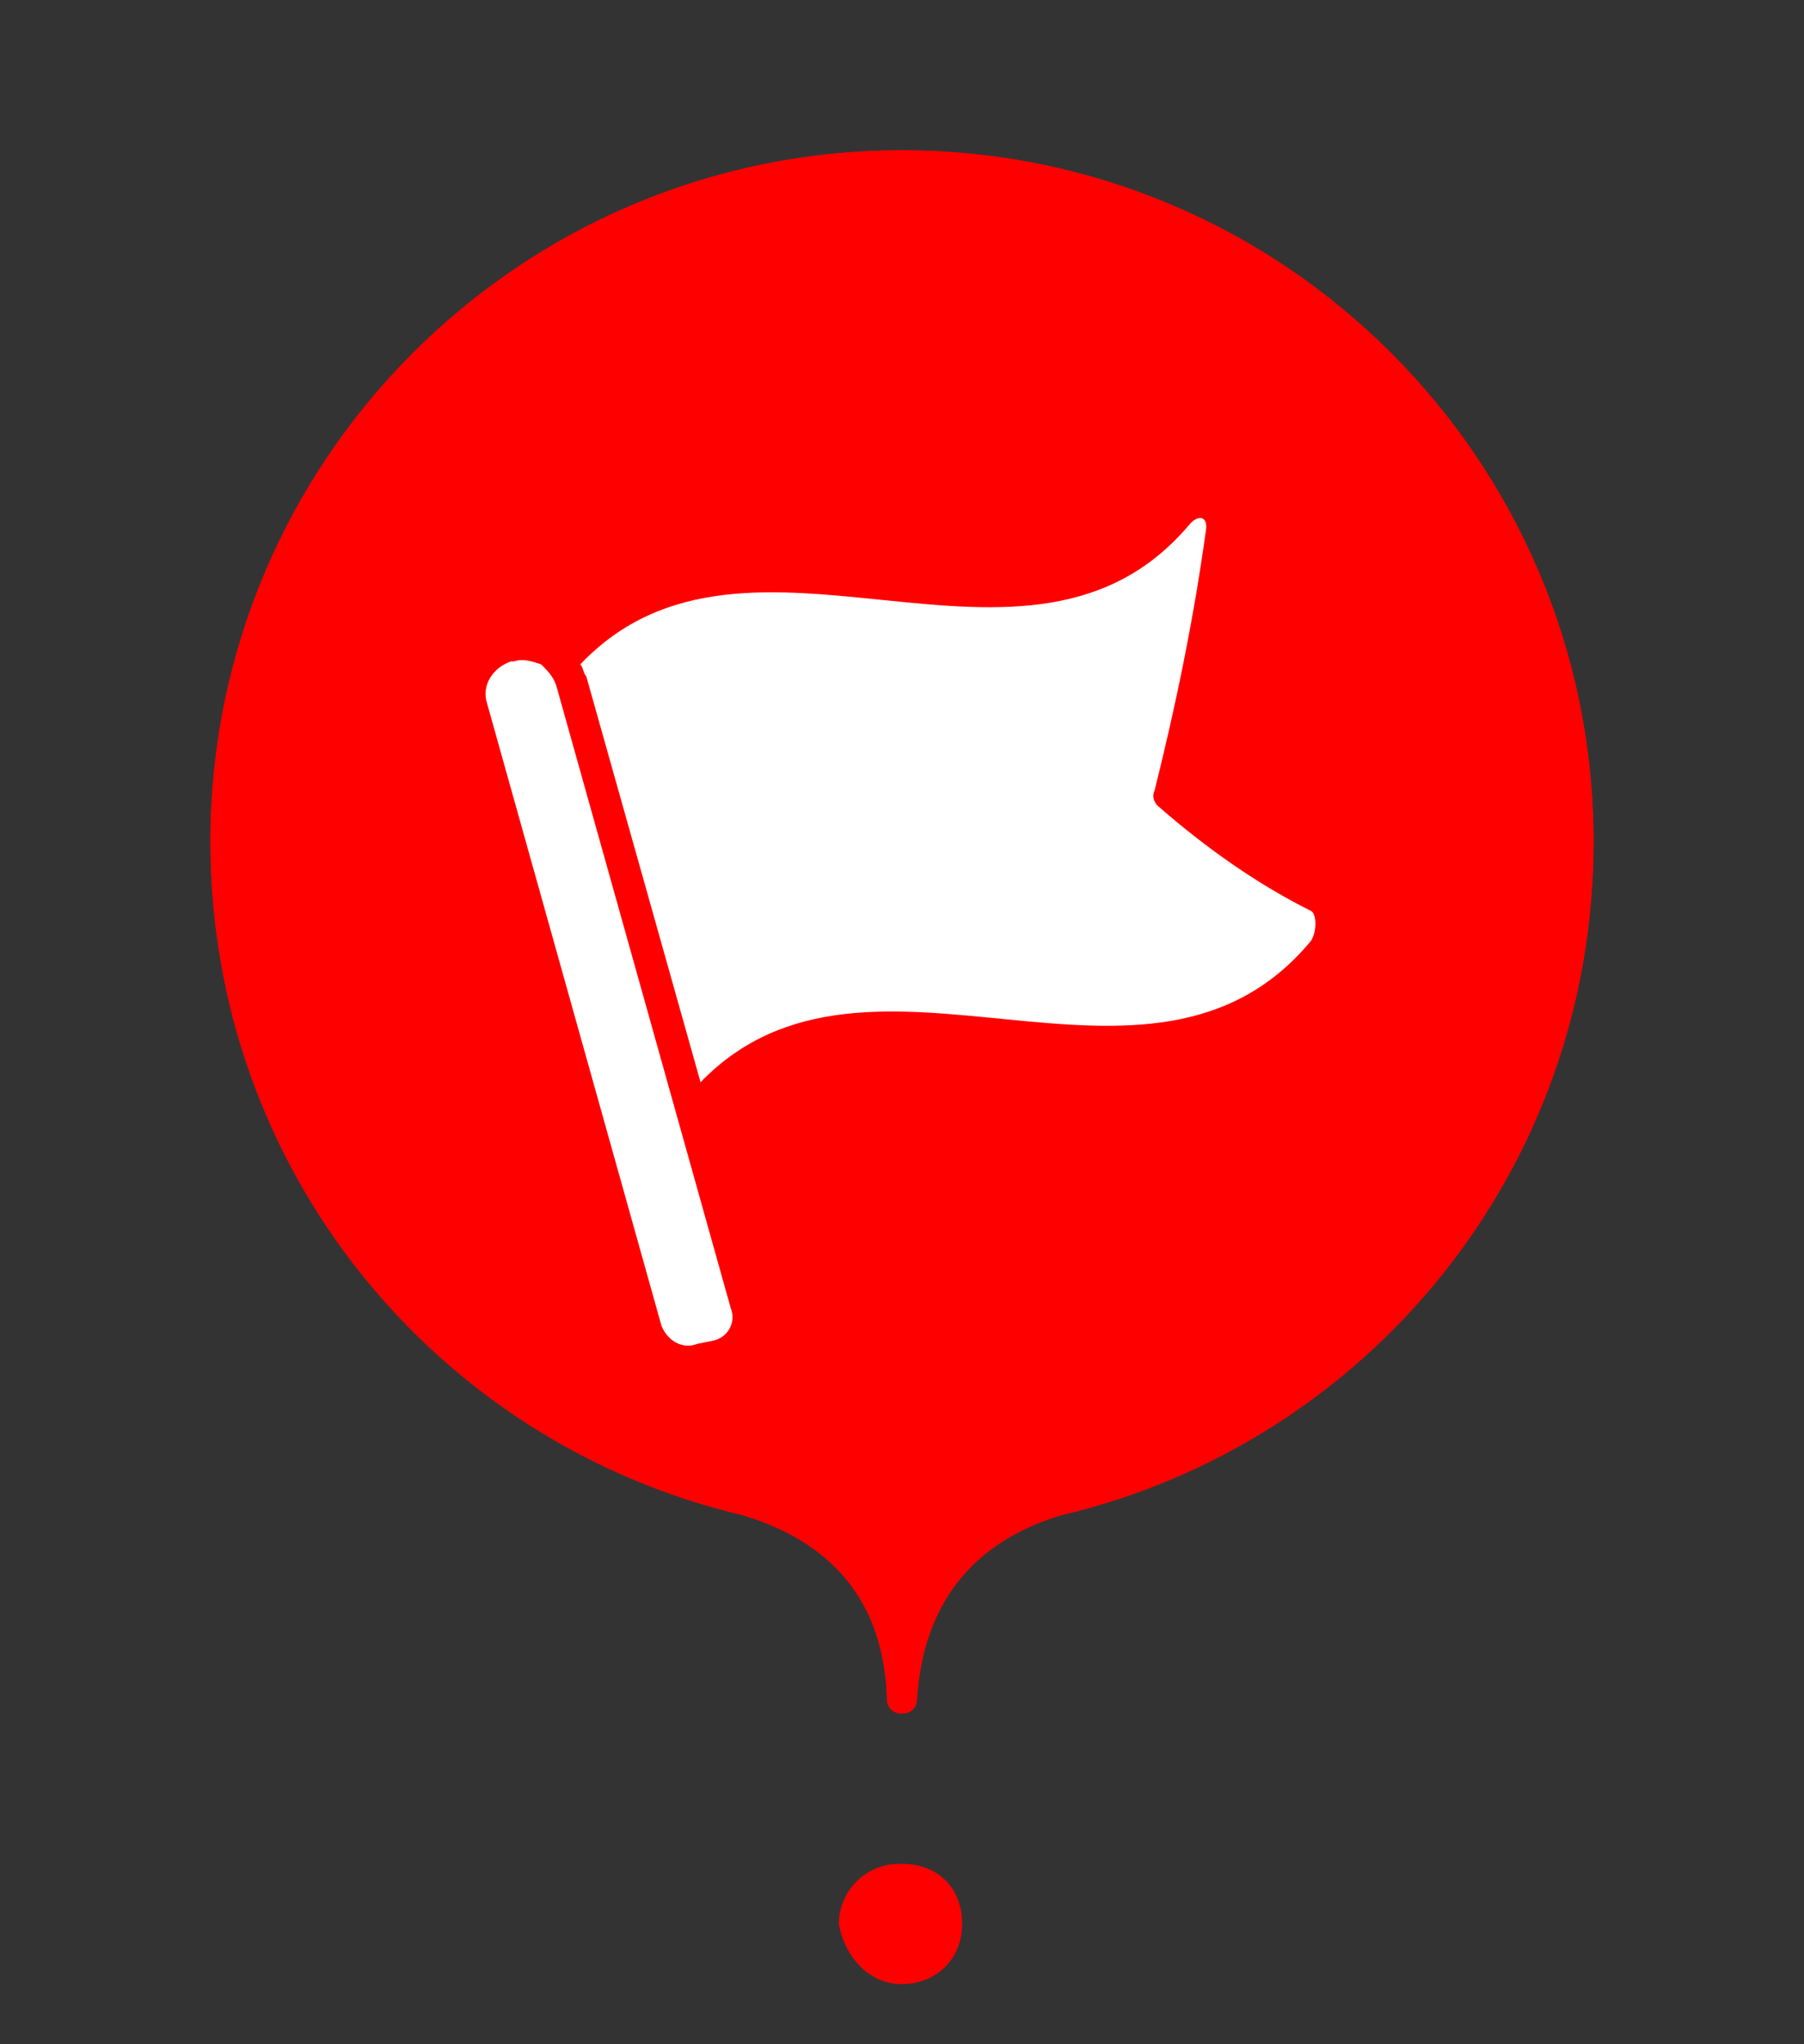 <?xml version="1.0" encoding="utf-8"?>
<!-- Generator: Adobe Illustrator 26.1.0, SVG Export Plug-In . SVG Version: 6.00 Build 0)  -->
<svg version="1.1" id="Слой_1" xmlns="http://www.w3.org/2000/svg" xmlns:xlink="http://www.w3.org/1999/xlink" x="0px" y="0px"
	 width="60px" height="68px" viewBox="0 0 60 68" style="enable-background:new 0 0 60 68;" xml:space="preserve">
<rect x="0" y="0" width="60" height="68" fill="#333333" stroke="none"/>
<style type="text/css">
	.st0{fill:#FF0000;}
	.st1{fill-rule:evenodd;clip-rule:evenodd;fill:#FF0000;}
	.st2{fill:#FFFFFF;}
</style>
<g>
	<g transform="translate(7 5)">
		<g>
			<path id="ae96eeecd750ec2a83543f00c9bc789d__b_1_" class="st0" d="M23.5,51.5c0,0.3-0.2,0.5-0.5,0.5s-0.5-0.2-0.5-0.5
				c-0.1-3.2-1.8-5.2-4.8-6.1C7.5,43,0,33.9,0,23C0,10.3,10.3,0,23,0s23,10.3,23,23c0,10.9-7.5,20-17.7,22.4
				C25.3,46.3,23.7,48.4,23.5,51.5L23.5,51.5z"/>
		</g>
		<g>
			<path class="st0" d="M23.5,51.5c0,0.3-0.2,0.5-0.5,0.5s-0.5-0.2-0.5-0.5c-0.1-3.2-1.8-5.2-4.8-6.1C7.5,43,0,33.9,0,23
				C0,10.3,10.3,0,23,0s23,10.3,23,23c0,10.9-7.5,20-17.7,22.4C25.3,46.3,23.7,48.4,23.5,51.5L23.5,51.5z"/>
		</g>
	</g>
	<path class="st1" d="M30,66c1.1,0,2-0.8,2-2s-0.8-2-2-2h-0.1c-1.1,0-2,0.9-2,2C28.1,65.1,28.9,66,30,66z"/>
</g>
<g>
	<g id="Page-1">
		<g id="_x30_37---Waypoint-Flag" transform="translate(0 -1)">
			<path id="Shape" class="st2" d="M23.2,45.7l0.5-0.1c0.5-0.1,0.8-0.6,0.6-1.1l-5.8-20.7c-0.1-0.3-0.3-0.5-0.5-0.7
				c-0.3-0.1-0.6-0.2-0.9-0.1l-0.1,0c-0.6,0.2-1,0.8-0.8,1.4l5.8,20.7C22.2,45.6,22.7,45.9,23.2,45.7L23.2,45.7z"/>
			<path id="Shape_00000161593875262536768230000014410900370291549063_" class="st2" d="M43.6,31.3c-1.8-0.9-3.5-2.1-5.1-3.5
				c-0.1-0.1-0.2-0.3-0.1-0.5c0.7-2.8,1.3-5.7,1.7-8.6c0.1-0.5-0.2-0.6-0.5-0.3c-5.4,6.5-14.7-1.2-20.3,4.7c0.1,0.1,0.1,0.3,0.2,0.4
				l3.8,13.5c5.6-5.8,14.9,1.8,20.3-4.7C43.8,32,43.8,31.4,43.6,31.3L43.6,31.3z"/>
		</g>
	</g>
</g>
</svg>

